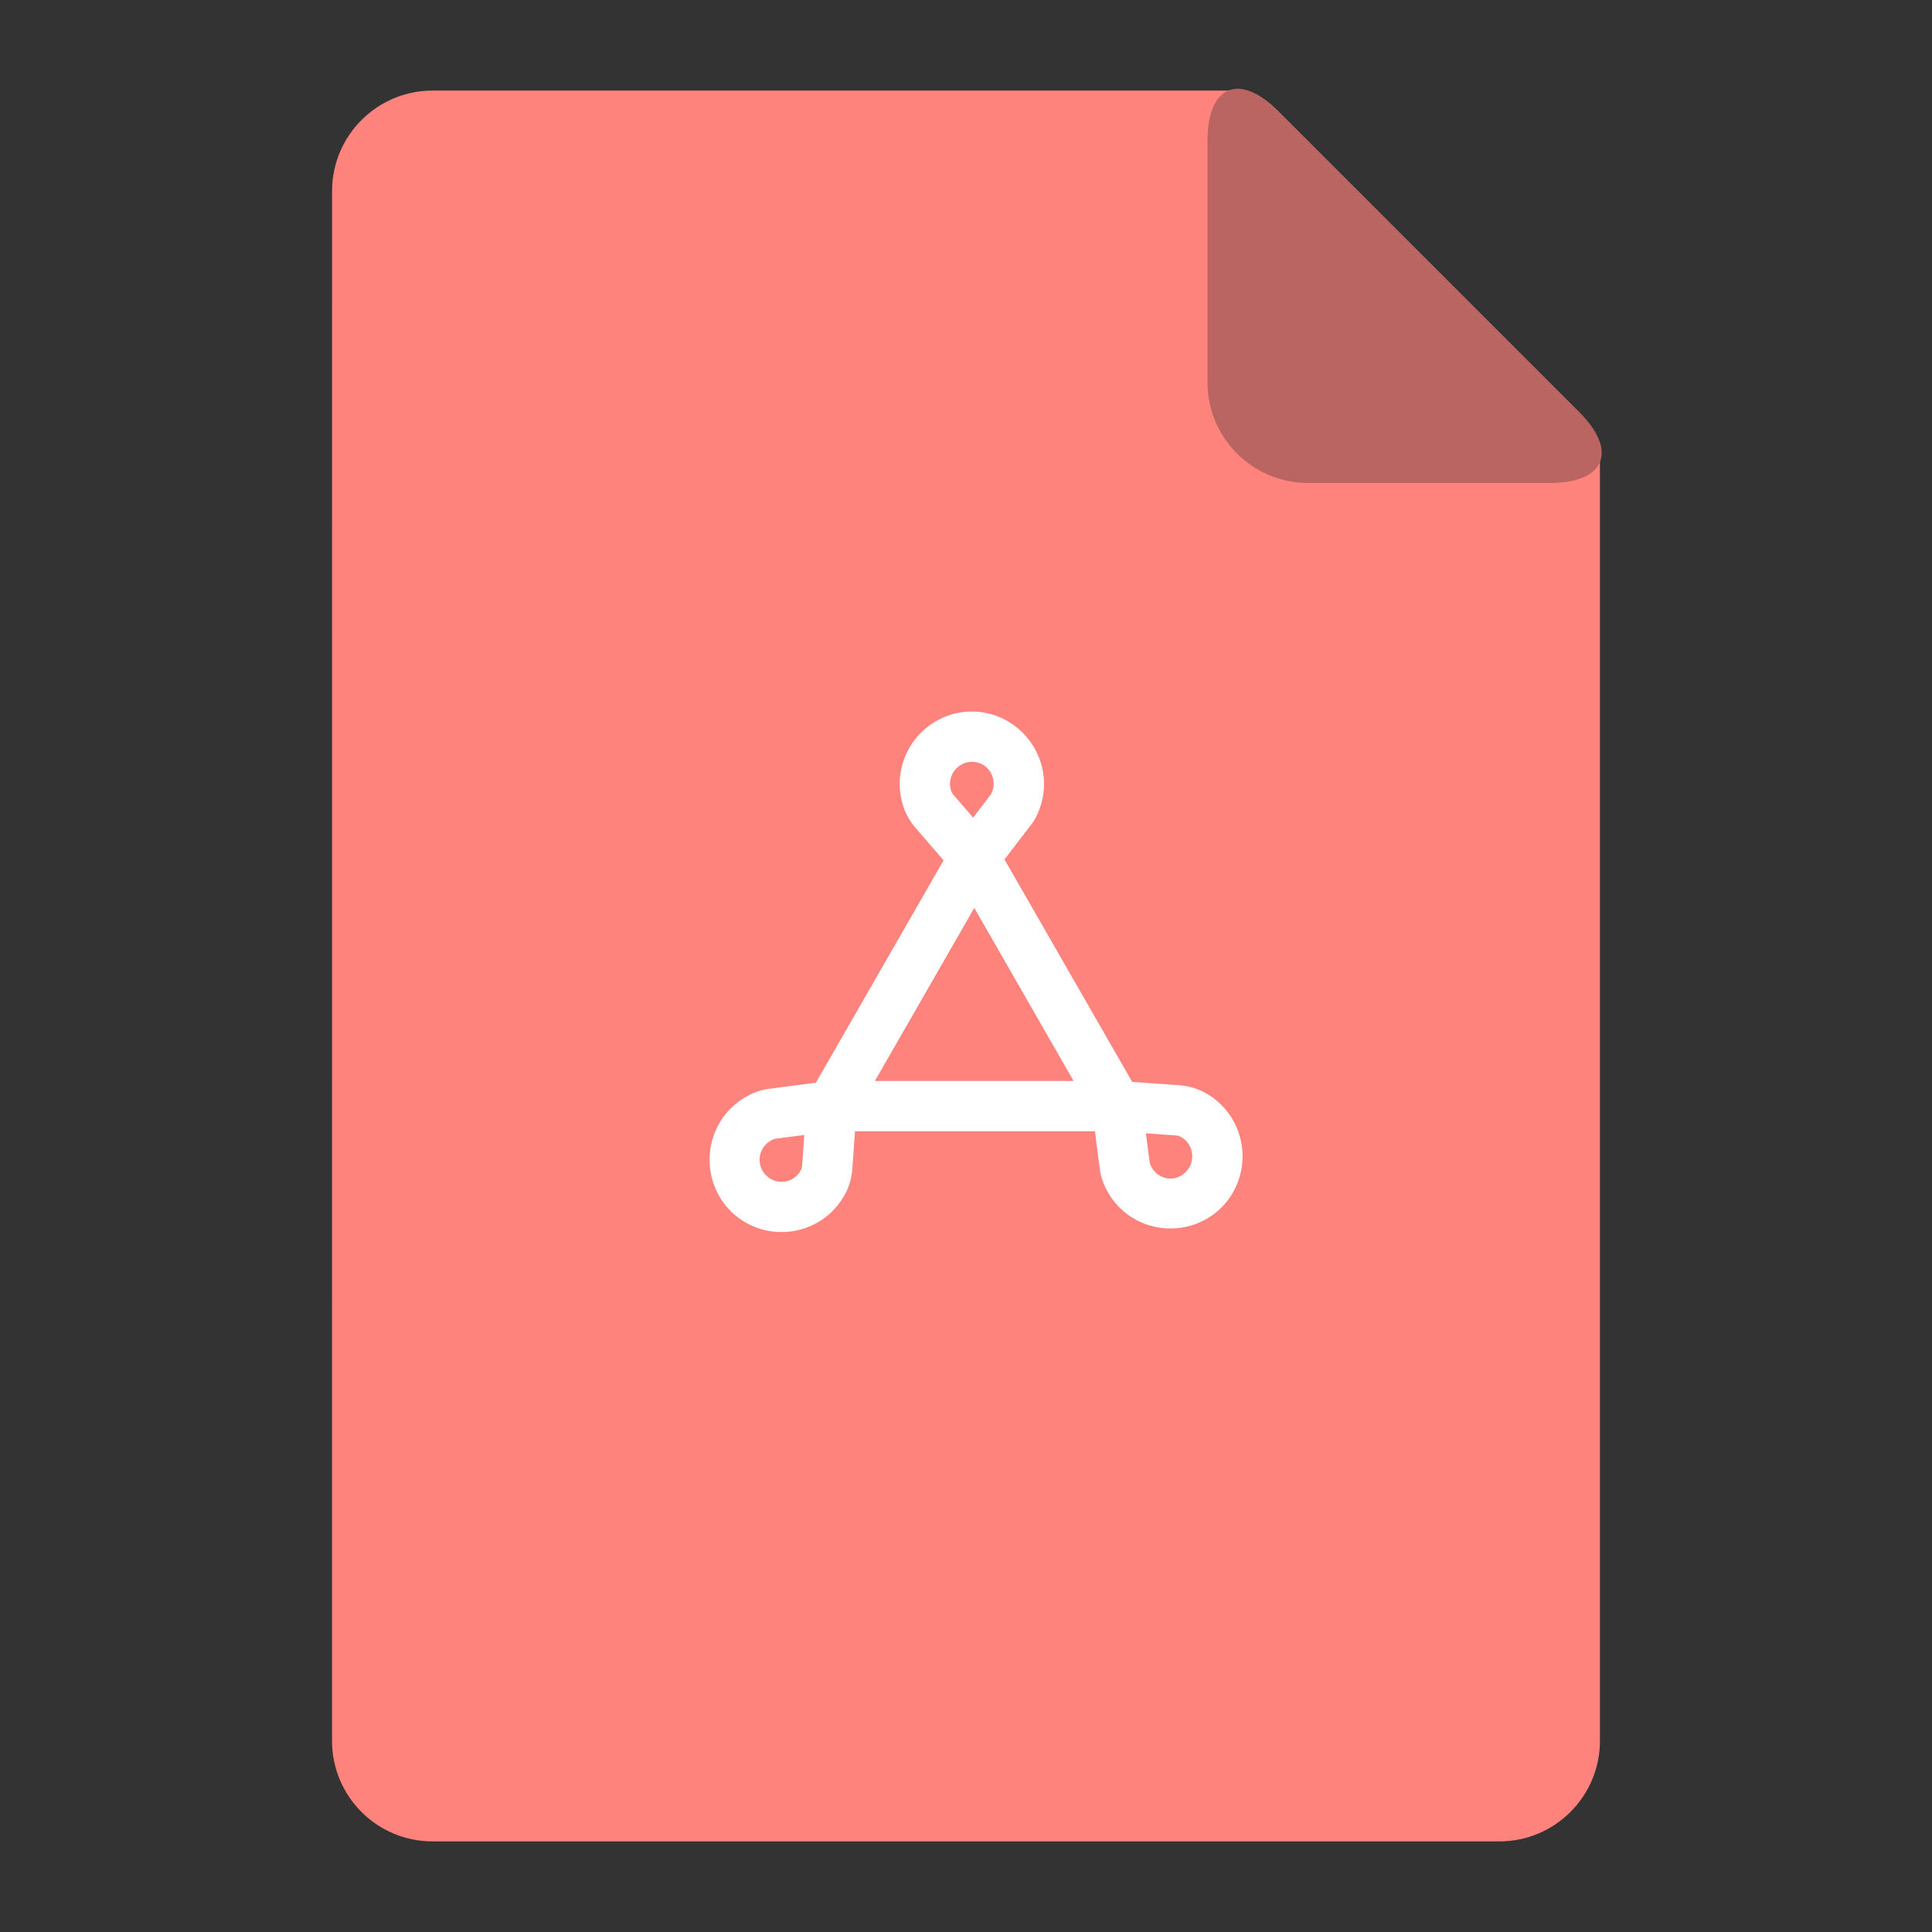 <svg width="192" height="192" version="1.1" viewBox="0 0 192 192" xmlns="http://www.w3.org/2000/svg">
 <rect x="0" y="0" width="192" height="192" fill="#333333" stroke="none"/>
 <path d="m33 18.996c0-5.521 4.473-9.996 10.001-9.996h80.821l35.178 35v129c0 5.521-4.484 9.996-9.992 9.996h-106.02c-5.519 0-9.992-4.476-9.992-9.996z" style="fill-rule:evenodd;fill:#ff837d"/>
 <path d="m120 13.998c0-5.522 3.164-6.834 7.069-2.929l29.861 29.861c3.904 3.904 2.588 7.069-2.929 7.069h-24.004c-5.522 0-9.998-4.481-9.998-9.998z" style="fill-rule:evenodd;fill:#ba6561"/>
 <path d="m96.492 70.711c-3.78 0.046-6.899 3.082-7.072 6.859-0.039 0.845 0.071 1.671 0.307 2.441 0.259 0.85 0.695 1.605 1.242 2.242l0.842 0.979c0.002 2e-3 0.004 0.004 0.006 0.006l1.955 2.262-12.691 22.1-3.721 0.482c-0.004 6.4e-4 -0.008 1e-3 -0.012 2e-3l-1.148 0.154c-0.004 6.4e-4 -0.008 1e-3 -0.012 2e-3 -0.167 0.023-0.345 0.058-0.537 0.113-0.008 2e-3 -0.016 4e-3 -0.023 6e-3 -1.109 0.33-2.162 0.941-3.031 1.814-2.797 2.812-2.773 7.443 0.062 10.227v2e-3c2.698 2.647 7.054 2.725 9.842 0.17 0.623-0.571 1.128-1.235 1.504-1.947 0.415-0.786 0.639-1.631 0.699-2.469l0.092-1.291c6.55e-4 -3e-3 0.001-5e-3 2e-3 -8e-3l0.168-2.436h23.848l0.357 2.795c6.5e-4 3e-3 1e-3 7e-3 2e-3 0.01l0.152 1.156c6.4e-4 5e-3 1e-3 9e-3 2e-3 0.014 0.023 0.165 0.058 0.343 0.113 0.537 2e-3 7e-3 4e-3 0.014 6e-3 0.021 0.326 1.106 0.928 2.162 1.799 3.037 2.797 2.812 7.443 2.789 10.211-0.062 2.632-2.712 2.709-7.056 0.17-9.857-0.568-0.627-1.228-1.135-1.939-1.514-0.785-0.419-1.629-0.645-2.467-0.707h-4e-3l-1.283-0.094h-6e-3l-3.41-0.238-12.695-22.109 2.037-2.654c3e-3 -0.003 5e-3 -0.006 8e-3 -0.01l0.695-0.916 8e-3 -0.01c0.112-0.146 0.214-0.303 0.305-0.467 5e-3 -0.008 9e-3 -0.016 0.014-0.023 0.549-1.017 0.863-2.192 0.863-3.424 0-3.966-3.282-7.244-7.256-7.195zm0.062 5c1.237-0.015 2.195 0.936 2.195 2.195 0 0.374-0.097 0.706-0.254 1.01l-0.607 0.799-1.18 1.537-1.109-1.281-0.84-0.977c-0.127-0.147-0.209-0.301-0.252-0.441v-2e-3c-0.071-0.233-0.106-0.481-0.094-0.752 0.053-1.155 1.01-2.074 2.141-2.088zm0.268 14.516 9.871 17.195h-19.744zm17.057 22.4 1.695 0.119 1.277 0.092c0.19 0.014 0.353 0.064 0.479 0.131l4e-3 2e-3c0.21 0.111 0.405 0.261 0.584 0.459h2e-3c0.769 0.848 0.745 2.196-0.053 3.018-0.872 0.898-2.201 0.902-3.078 0.019-0.259-0.261-0.424-0.564-0.527-0.893l-0.133-0.998zm-33.951 0.166-0.119 1.715-0.094 1.289c-0.014 0.196-0.064 0.364-0.133 0.494v2e-3c-0.113 0.215-0.262 0.412-0.459 0.592l-2e-3 2e-3c-0.841 0.771-2.144 0.747-2.961-0.055-0.893-0.877-0.897-2.251-0.02-3.133 0.261-0.263 0.56-0.426 0.881-0.527l0.986-0.131z" style="clip-rule:evenodd;color-rendering:auto;color:#000000;dominant-baseline:auto;fill-rule:evenodd;fill:#fff;font-feature-settings:normal;font-variant-alternates:normal;font-variant-caps:normal;font-variant-ligatures:normal;font-variant-numeric:normal;font-variant-position:normal;image-rendering:auto;isolation:auto;mix-blend-mode:normal;shape-padding:0;shape-rendering:auto;solid-color:#000000;text-decoration-color:#000000;text-decoration-line:none;text-decoration-style:solid;text-indent:0;text-orientation:mixed;text-transform:none;white-space:normal"/>
</svg>
